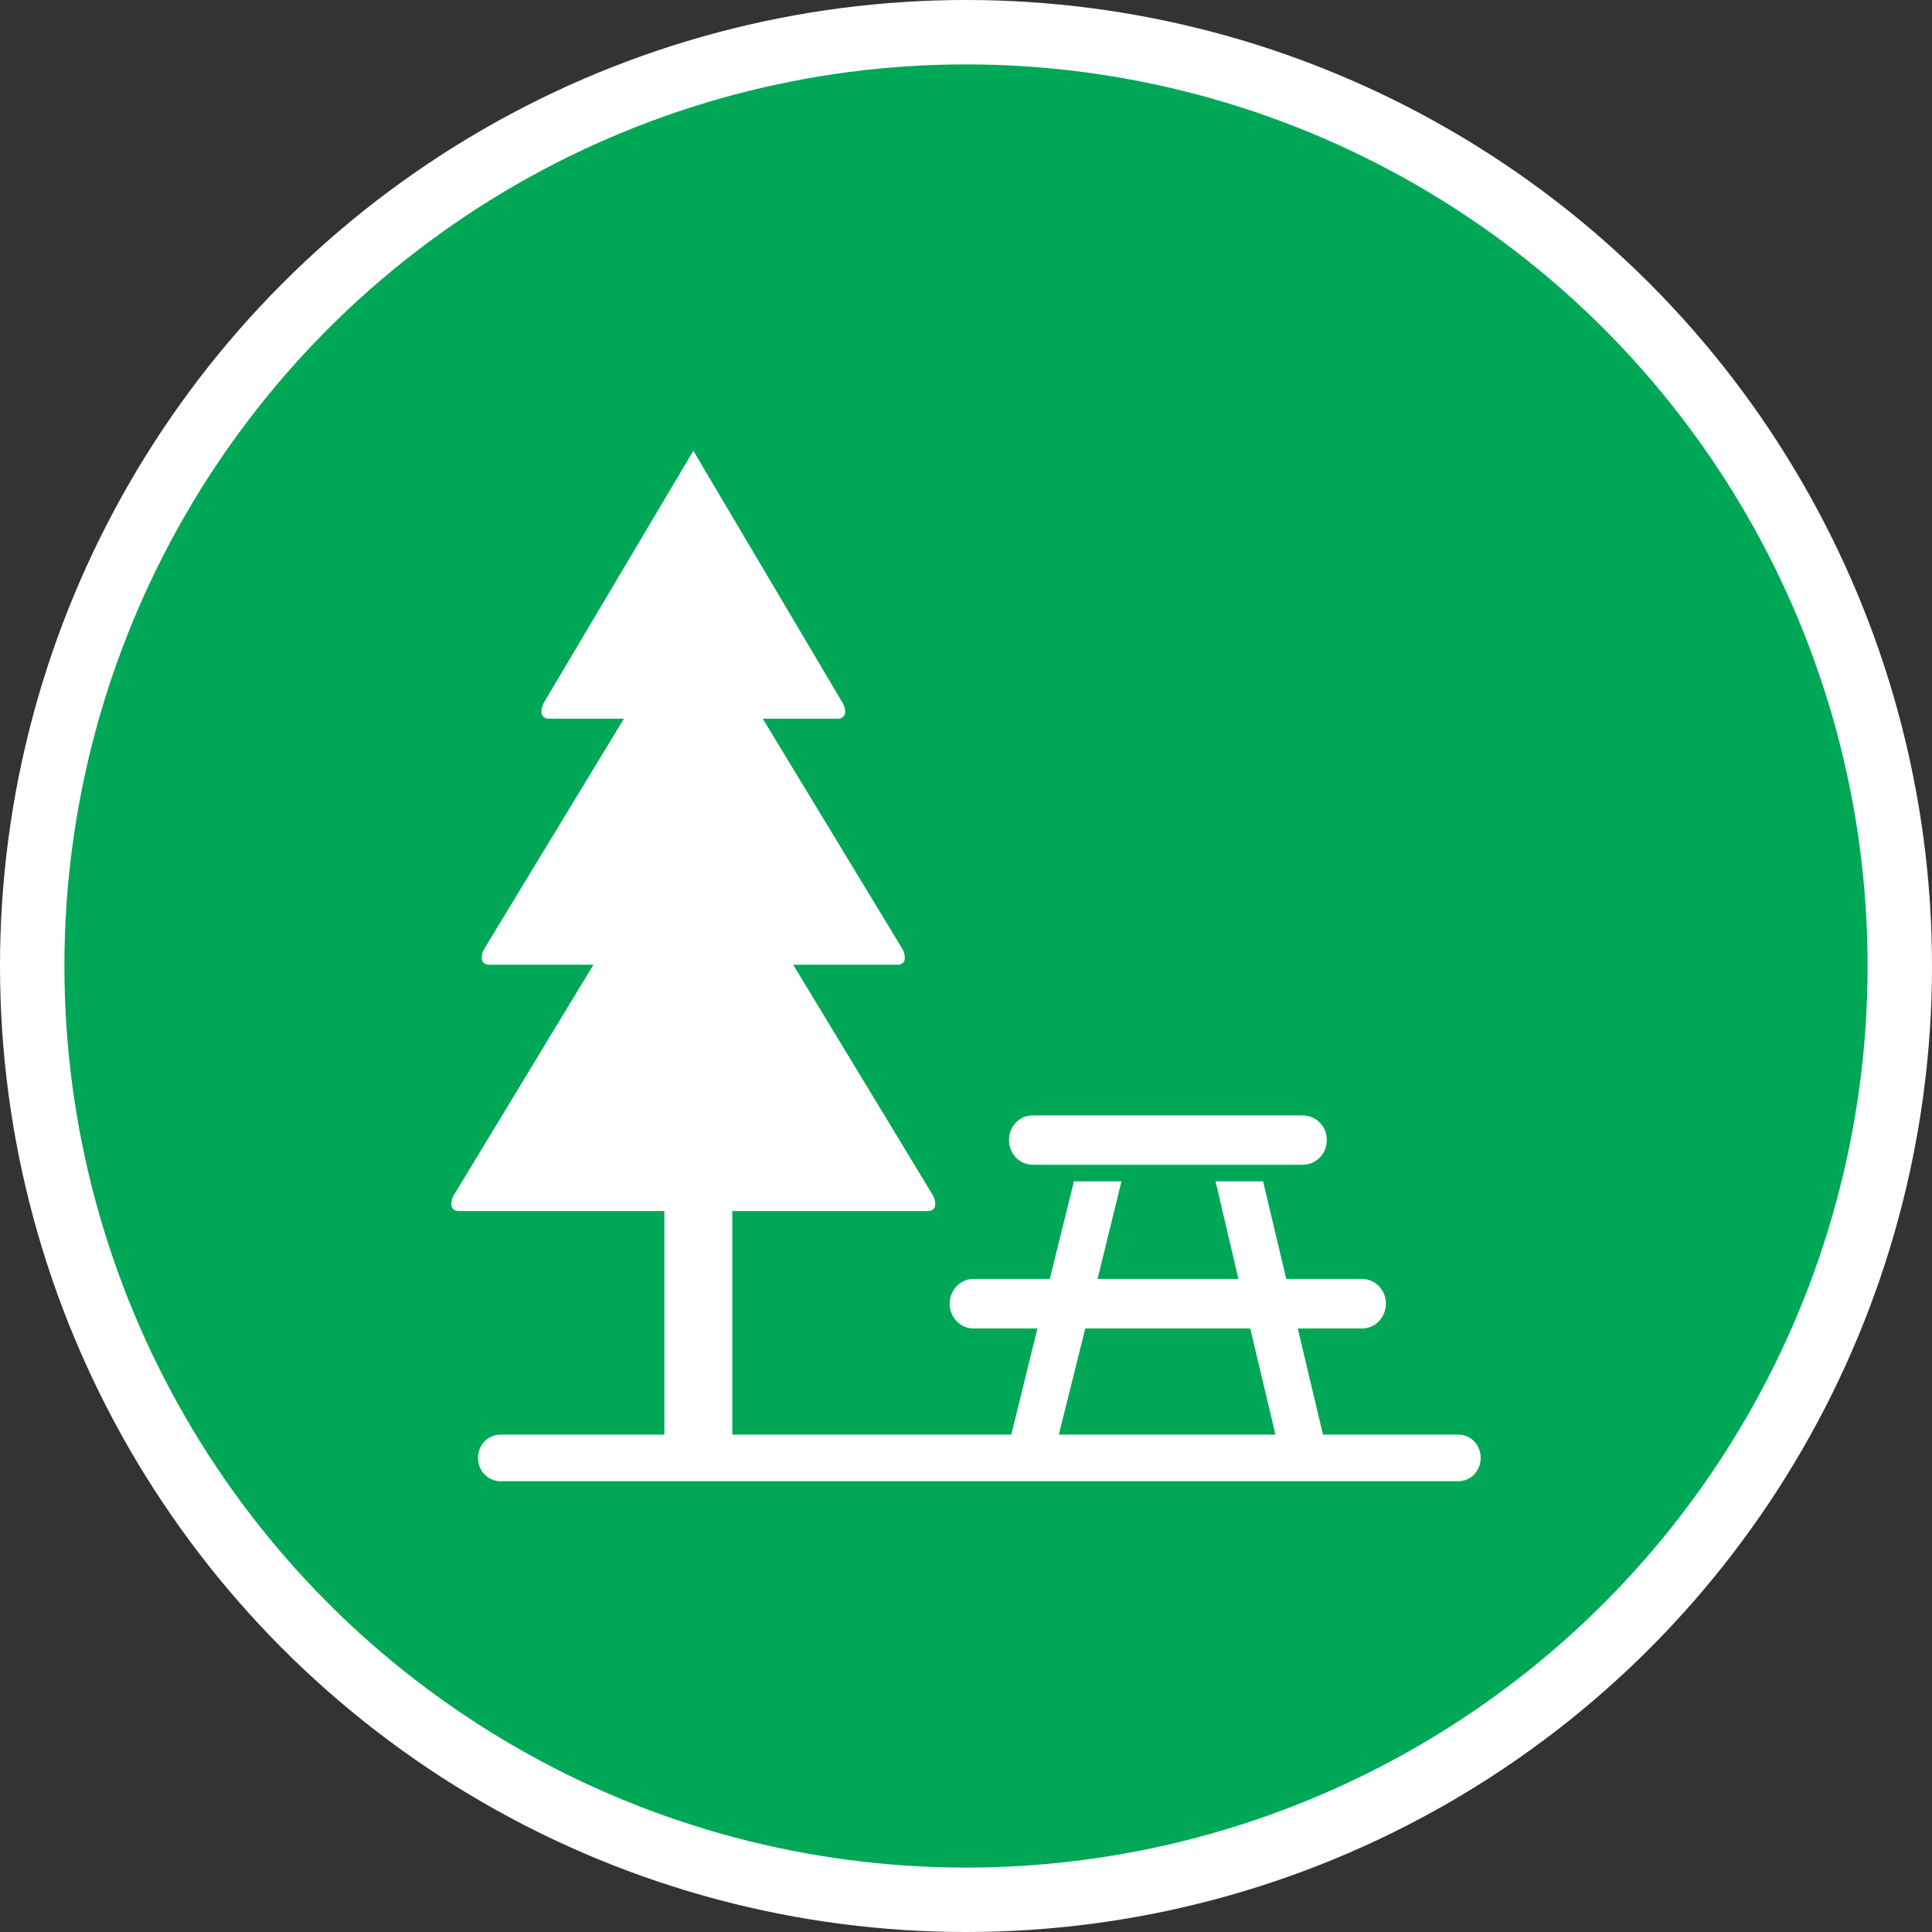 <?xml version="1.0" encoding="UTF-8" standalone="no"?>
<!-- Created with Inkscape (http://www.inkscape.org/) -->

<svg
   xmlns:dc="http://purl.org/dc/elements/1.1/"
   xmlns:cc="http://creativecommons.org/ns#"
   xmlns:rdf="http://www.w3.org/1999/02/22-rdf-syntax-ns#"
   xmlns:svg="http://www.w3.org/2000/svg"
   xmlns="http://www.w3.org/2000/svg"
   xmlns:xlink="http://www.w3.org/1999/xlink"
   xmlns:sodipodi="http://sodipodi.sourceforge.net/DTD/sodipodi-0.dtd"
   xmlns:inkscape="http://www.inkscape.org/namespaces/inkscape"
   width="30px"
   height="30px"
   version="1.1"
   id="svg8"
   inkscape:version="0.92.4 5da689c313, 2019-01-14"
   sodipodi:docname="container.svg">
  <rect width="100%" height="100%" fill="#333333" stroke="none"/>
  <defs
     id="defs2" />
  <sodipodi:namedview
     id="base"
     pagecolor="#ffffff"
     bordercolor="#666666"
     borderopacity="1.0"
     inkscape:pageopacity="0.0"
     inkscape:pageshadow="2"
     inkscape:zoom="13.049334"
     inkscape:cx="18.679046"
     inkscape:cy="12.165829"
     inkscape:document-units="px"
     inkscape:current-layer="layer1"
     showgrid="false"
     inkscape:snap-page="false"
     units="px"
     inkscape:window-width="1884"
     inkscape:window-height="1061"
     inkscape:window-x="0"
     inkscape:window-y="0"
     inkscape:window-maximized="1"
     fit-margin-top="0"
     fit-margin-left="0"
     fit-margin-right="0"
     fit-margin-bottom="0" />
    <circle
       style="color:#000000;clip-rule:nonzero;display:inline;overflow:visible;visibility:visible;opacity:1;isolation:auto;mix-blend-mode:normal;color-interpolation:sRGB;color-interpolation-filters:linearRGB;solid-color:#000000;solid-opacity:1;vector-effect:none;fill:#00A757;fill-opacity:1;fill-rule:evenodd;stroke:#ffffff;stroke-width:1;stroke-linecap:butt;stroke-linejoin:miter;stroke-miterlimit:4;stroke-dasharray:none;stroke-dashoffset:0;stroke-opacity:1;marker:none;color-rendering:auto;image-rendering:auto;shape-rendering:auto;text-rendering:auto;enable-background:accumulate"
       id="path815"
       cx="15"
       cy="15"
       r="14.5" />
<g transform="translate(7,7)"><g id="surface1">
<path style=" stroke:none;fill-rule:nonzero;fill:#FFFFFF;fill-opacity:1;" d="M 15.645 15.277 L 13.543 15.277 L 13.152 13.629 L 14.148 13.629 C 14.355 13.629 14.52 13.457 14.52 13.242 C 14.52 13.031 14.355 12.859 14.148 12.859 L 12.973 12.859 L 12.613 11.344 L 11.875 11.344 L 12.23 12.859 L 10.043 12.859 L 10.414 11.344 L 9.676 11.344 L 9.301 12.859 L 8.117 12.859 C 7.914 12.859 7.746 13.031 7.746 13.242 C 7.746 13.457 7.914 13.629 8.117 13.629 L 9.109 13.629 L 8.703 15.277 L 4.371 15.277 L 4.371 11.805 L 7.406 11.805 C 7.484 11.805 7.523 11.762 7.523 11.691 C 7.52 11.637 7.504 11.582 7.473 11.539 L 5.316 7.98 L 6.934 7.98 C 7.012 7.98 7.051 7.938 7.051 7.871 C 7.047 7.812 7.031 7.762 7 7.715 L 4.844 4.16 L 6.008 4.16 C 6.082 4.16 6.125 4.113 6.125 4.047 C 6.121 3.988 6.102 3.938 6.07 3.891 L 3.766 0 L 1.457 3.891 C 1.43 3.938 1.41 3.988 1.406 4.047 C 1.406 4.113 1.449 4.16 1.523 4.16 L 2.688 4.16 L 0.531 7.715 C 0.5 7.762 0.48 7.812 0.48 7.871 C 0.48 7.938 0.52 7.98 0.598 7.98 L 2.215 7.98 L 0.059 11.539 C 0.027 11.582 0.008 11.637 0.008 11.691 C 0.008 11.762 0.047 11.805 0.125 11.805 L 3.316 11.805 L 3.316 15.277 L 0.77 15.277 C 0.578 15.277 0.422 15.438 0.422 15.637 C 0.422 15.84 0.578 16 0.77 16 L 15.645 16 C 15.84 16 15.992 15.84 15.992 15.637 C 15.992 15.438 15.84 15.277 15.645 15.277 Z M 9.852 13.629 L 12.414 13.629 L 12.805 15.277 L 9.441 15.277 Z M 9.852 13.629 "/>
<path style=" stroke:none;fill-rule:nonzero;fill:#FFFFFF;fill-opacity:1;" d="M 9.035 10.32 L 13.23 10.32 C 13.434 10.32 13.602 10.488 13.602 10.699 L 13.602 10.703 C 13.602 10.918 13.434 11.086 13.23 11.086 L 9.035 11.086 C 8.832 11.086 8.668 10.918 8.668 10.703 L 8.668 10.699 C 8.668 10.488 8.832 10.32 9.035 10.32 Z M 9.035 10.32 "/>
</g>
</g>
</svg>

